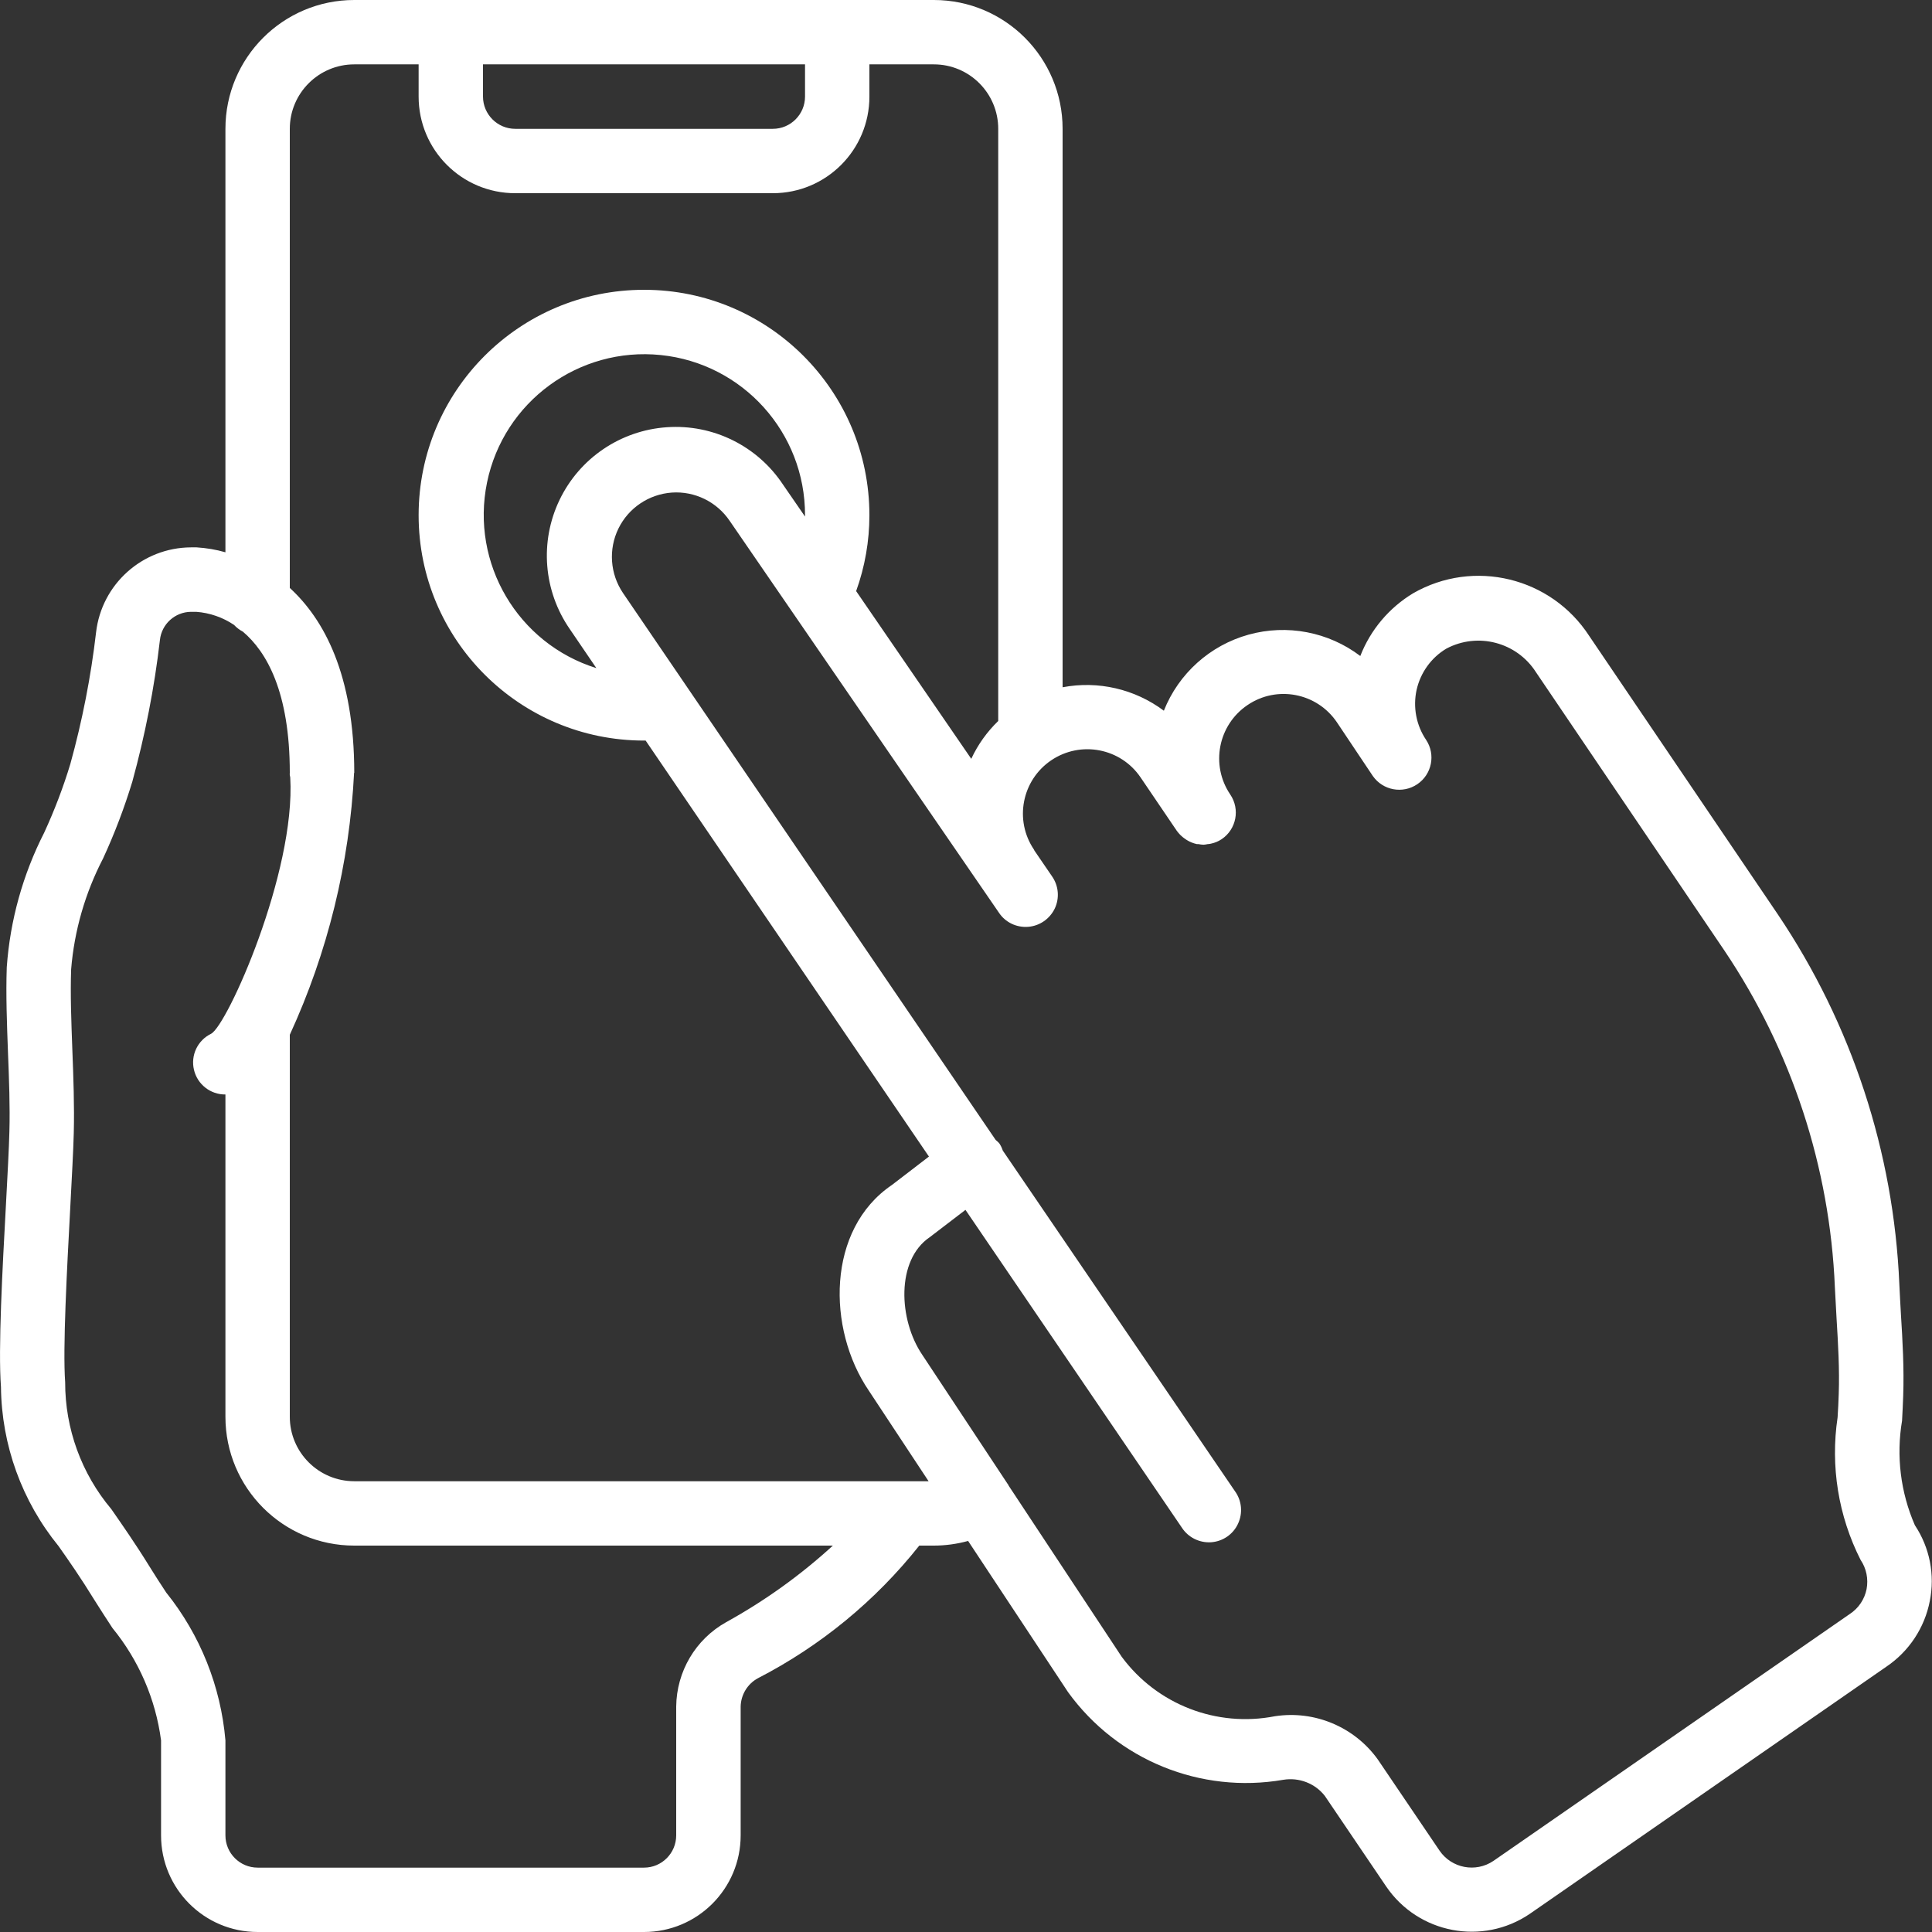<svg width="22" height="22" viewBox="0 0 22 22" fill="none" xmlns="http://www.w3.org/2000/svg">
<rect x="0" y="0" width="22" height="22" fill="#333333" stroke="none"/>
<path d="M0.667 17.606C0.784 17.772 0.92 17.967 1.078 18.224C1.143 18.328 1.211 18.432 1.28 18.538C1.58 18.905 1.772 19.348 1.834 19.818V20.9C1.834 21.508 2.326 22 2.934 22H7.334C7.941 22 8.434 21.508 8.434 20.9V19.433C8.437 19.298 8.512 19.174 8.631 19.11C9.343 18.743 9.97 18.228 10.468 17.6H10.634C10.765 17.6 10.897 17.582 11.024 17.547L12.163 19.27C12.723 20.043 13.672 20.429 14.612 20.267C14.792 20.237 14.974 20.307 15.086 20.45L15.785 21.482C16.151 22.019 16.882 22.158 17.419 21.794L21.48 18.979C21.738 18.805 21.916 18.536 21.975 18.231C22.035 17.932 21.974 17.622 21.805 17.368C21.642 16.994 21.591 16.581 21.659 16.178C21.664 16.083 21.669 15.989 21.672 15.896C21.683 15.579 21.665 15.267 21.646 14.964C21.64 14.851 21.633 14.737 21.628 14.623C21.564 13.119 21.086 11.662 20.245 10.413L18.097 7.242C17.663 6.573 16.782 6.359 16.091 6.756C15.818 6.921 15.606 7.172 15.49 7.47C15.127 7.195 14.656 7.105 14.217 7.227C13.778 7.349 13.421 7.67 13.253 8.093C12.923 7.846 12.505 7.749 12.1 7.826V1.467C12.1 0.657 11.444 0 10.634 0H4.034C3.224 0 2.567 0.657 2.567 1.467V6.289C2.46 6.258 2.35 6.24 2.239 6.233H2.174C1.621 6.236 1.157 6.652 1.094 7.201C1.035 7.707 0.937 8.208 0.801 8.699C0.72 8.967 0.62 9.228 0.503 9.482C0.26 9.959 0.115 10.48 0.077 11.014C0.066 11.329 0.079 11.664 0.091 11.987C0.103 12.288 0.115 12.599 0.107 12.885C0.102 13.078 0.086 13.376 0.068 13.713C0.028 14.446 -0.022 15.358 0.011 15.794C0.018 16.455 0.249 17.093 0.667 17.606ZM12.989 8.854L13.4 9.46C13.426 9.496 13.457 9.527 13.494 9.552C13.501 9.556 13.508 9.562 13.515 9.566C13.55 9.588 13.589 9.603 13.629 9.612H13.647C13.666 9.616 13.685 9.618 13.704 9.619C13.72 9.618 13.736 9.616 13.752 9.612C13.764 9.612 13.776 9.61 13.789 9.607C13.832 9.598 13.874 9.581 13.911 9.556C14.079 9.443 14.123 9.215 14.009 9.047C13.782 8.712 13.87 8.256 14.205 8.029C14.54 7.801 14.996 7.889 15.223 8.224L15.633 8.837C15.748 9.001 15.973 9.042 16.139 8.93C16.305 8.818 16.35 8.593 16.24 8.426C16.127 8.259 16.088 8.053 16.131 7.856C16.175 7.66 16.297 7.489 16.47 7.386C16.828 7.196 17.272 7.313 17.49 7.654L19.638 10.827C20.402 11.964 20.837 13.29 20.894 14.658C20.9 14.775 20.907 14.893 20.913 15.01C20.931 15.308 20.948 15.59 20.938 15.873C20.936 15.961 20.93 16.05 20.925 16.14C20.842 16.695 20.933 17.262 21.187 17.763C21.253 17.86 21.277 17.98 21.255 18.096C21.232 18.211 21.164 18.313 21.065 18.378L17.005 21.191C16.803 21.327 16.529 21.274 16.392 21.073L15.687 20.032C15.42 19.663 14.968 19.474 14.518 19.543C13.854 19.673 13.175 19.41 12.773 18.866L11.484 16.915V16.911C11.484 16.909 11.48 16.908 11.479 16.905L10.501 15.426C10.232 15.028 10.202 14.35 10.586 14.089L10.994 13.777L13.457 17.394C13.529 17.506 13.656 17.57 13.79 17.562C13.923 17.553 14.041 17.473 14.097 17.352C14.154 17.231 14.141 17.089 14.063 16.981L11.419 13.102C11.409 13.072 11.396 13.044 11.378 13.018C11.366 13.005 11.352 12.992 11.338 12.981L7.093 6.751C6.947 6.534 6.927 6.255 7.042 6.019C7.157 5.784 7.388 5.628 7.65 5.609C7.911 5.591 8.162 5.714 8.309 5.931L11.375 10.393C11.448 10.503 11.575 10.564 11.707 10.554C11.838 10.544 11.954 10.464 12.011 10.345C12.067 10.226 12.055 10.086 11.979 9.978L11.78 9.687C11.777 9.684 11.777 9.68 11.775 9.676C11.547 9.341 11.635 8.885 11.97 8.658C12.306 8.431 12.762 8.518 12.989 8.854ZM9.167 5.882L8.916 5.518C8.625 5.078 8.119 4.828 7.593 4.865C7.067 4.901 6.6 5.217 6.372 5.692C6.143 6.168 6.188 6.729 6.488 7.163L6.791 7.608C5.895 7.328 5.357 6.414 5.546 5.494C5.735 4.574 6.591 3.947 7.525 4.043C8.459 4.139 9.169 4.927 9.167 5.867V5.882ZM9.167 0.733V1.1C9.167 1.302 9.003 1.467 8.8 1.467H5.867C5.665 1.467 5.5 1.302 5.5 1.1V0.733H9.167ZM3.3 1.467C3.3 1.062 3.629 0.733 4.034 0.733H4.767V1.1C4.767 1.708 5.259 2.2 5.867 2.2H8.8C9.408 2.2 9.9 1.708 9.9 1.1V0.733H10.634C11.039 0.733 11.367 1.062 11.367 1.467V8.21C11.239 8.334 11.135 8.479 11.06 8.641L9.749 6.731C9.849 6.454 9.9 6.161 9.9 5.867C9.9 4.449 8.751 3.3 7.334 3.3C5.916 3.3 4.767 4.449 4.767 5.867C4.767 7.284 5.916 8.433 7.334 8.433H7.352L10.578 13.17L10.157 13.493C9.41 13.999 9.418 15.134 9.891 15.832L10.574 16.867H4.034C3.629 16.867 3.3 16.538 3.3 16.133V11.783C3.732 10.844 3.98 9.832 4.032 8.8H4.034C4.034 7.681 3.688 7.051 3.3 6.695V1.467ZM0.8 13.752C0.818 13.408 0.835 13.102 0.84 12.904C0.848 12.594 0.836 12.272 0.824 11.96C0.812 11.635 0.8 11.328 0.81 11.038C0.846 10.597 0.97 10.168 1.174 9.775C1.305 9.491 1.416 9.199 1.507 8.9C1.652 8.371 1.758 7.833 1.821 7.288C1.84 7.107 1.992 6.969 2.174 6.967H2.234C2.388 6.978 2.537 7.03 2.665 7.116C2.694 7.147 2.728 7.173 2.766 7.193C3.034 7.42 3.3 7.876 3.3 8.8C3.298 8.818 3.3 8.835 3.305 8.852C3.368 9.933 2.587 11.68 2.403 11.772C2.25 11.847 2.169 12.017 2.209 12.183C2.248 12.348 2.397 12.465 2.567 12.463V16.133C2.567 16.943 3.224 17.6 4.034 17.6H9.484C9.115 17.938 8.707 18.23 8.269 18.472C7.92 18.667 7.704 19.034 7.7 19.433V20.9C7.7 21.102 7.536 21.267 7.334 21.267H2.934C2.731 21.267 2.567 21.102 2.567 20.9V19.818C2.514 19.203 2.28 18.617 1.893 18.135C1.828 18.036 1.763 17.937 1.703 17.839C1.535 17.567 1.391 17.363 1.268 17.185C0.927 16.78 0.741 16.268 0.742 15.739C0.714 15.35 0.762 14.464 0.8 13.752Z" fill="white"/>
</svg>

